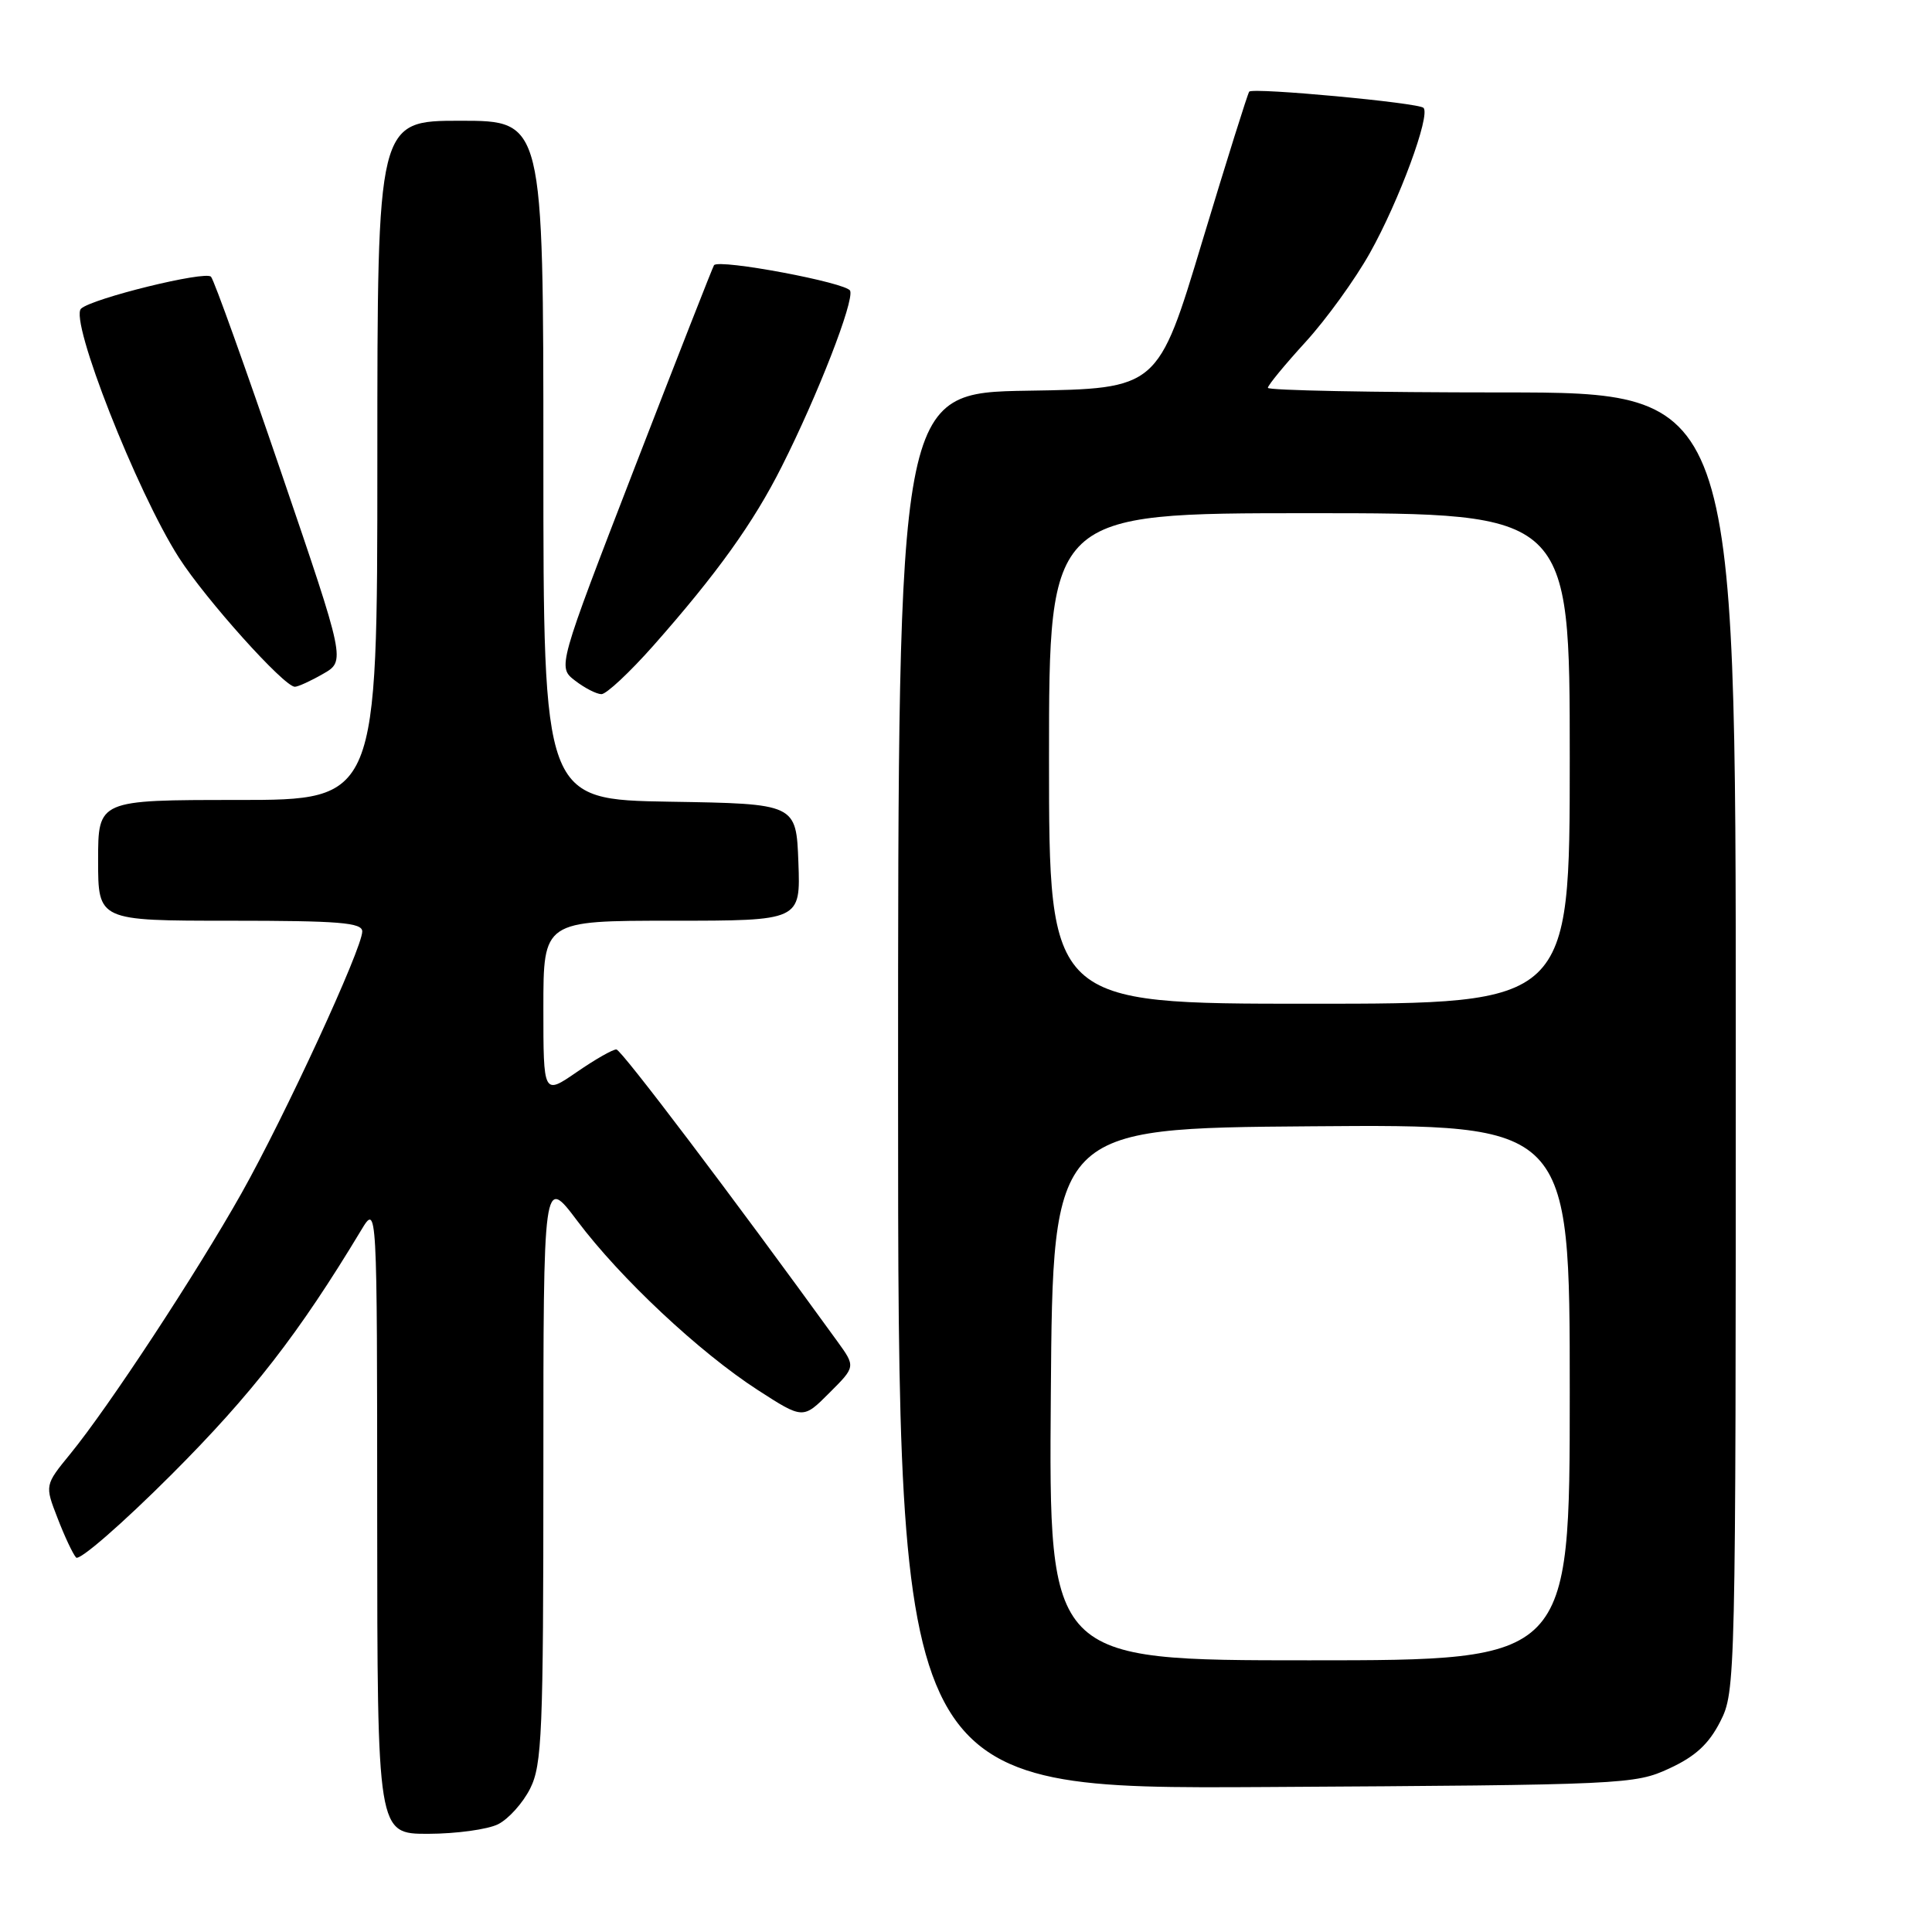 <?xml version="1.0" encoding="UTF-8" standalone="no"?>
<!DOCTYPE svg PUBLIC "-//W3C//DTD SVG 1.1//EN" "http://www.w3.org/Graphics/SVG/1.1/DTD/svg11.dtd" >
<svg xmlns="http://www.w3.org/2000/svg" xmlns:xlink="http://www.w3.org/1999/xlink" version="1.1" viewBox="0 0 256 256">
 <g >
 <path fill="currentColor"
d=" M 66.00 241.72 C 67.38 241.03 69.29 238.90 70.25 236.99 C 71.82 233.85 72.00 229.64 72.00 194.65 C 72.00 155.80 72.00 155.80 76.50 161.78 C 82.21 169.38 92.67 179.18 100.40 184.18 C 106.41 188.06 106.41 188.06 109.89 184.57 C 113.38 181.09 113.38 181.09 110.94 177.72 C 96.97 158.43 82.34 139.10 81.68 139.06 C 81.23 139.02 78.87 140.37 76.43 142.05 C 72.00 145.10 72.00 145.10 72.00 133.55 C 72.00 122.00 72.00 122.00 89.04 122.00 C 106.08 122.00 106.08 122.00 105.79 114.25 C 105.50 106.50 105.50 106.50 88.75 106.23 C 72.00 105.95 72.00 105.95 72.00 60.98 C 72.00 16.00 72.00 16.00 61.00 16.00 C 50.00 16.00 50.00 16.00 50.00 61.00 C 50.00 106.00 50.00 106.00 31.50 106.00 C 13.00 106.00 13.00 106.00 13.00 114.00 C 13.00 122.00 13.00 122.00 30.50 122.00 C 44.94 122.00 48.00 122.25 48.00 123.42 C 48.00 125.67 37.76 147.87 31.99 158.13 C 26.05 168.68 14.42 186.40 9.32 192.64 C 5.93 196.79 5.93 196.79 7.62 201.14 C 8.54 203.54 9.65 205.90 10.08 206.38 C 10.51 206.86 16.20 201.91 22.73 195.38 C 33.39 184.71 39.58 176.74 47.86 163.00 C 49.97 159.50 49.97 159.50 49.98 201.25 C 50.00 243.00 50.00 243.00 56.75 242.99 C 60.46 242.98 64.62 242.41 66.00 241.72 Z  M 221.19 234.33 C 224.64 232.74 226.42 231.10 227.94 228.12 C 229.97 224.13 230.00 222.99 230.00 138.04 C 230.00 52.00 230.00 52.00 199.00 52.00 C 181.95 52.00 168.00 51.73 168.00 51.39 C 168.00 51.05 170.25 48.32 172.99 45.32 C 175.73 42.32 179.57 37.01 181.52 33.52 C 185.39 26.62 189.58 15.25 188.62 14.29 C 187.95 13.61 166.08 11.58 165.53 12.14 C 165.34 12.34 162.54 21.27 159.30 32.00 C 153.43 51.50 153.43 51.50 136.21 51.77 C 119.00 52.05 119.00 52.05 119.00 144.56 C 119.00 237.07 119.00 237.07 167.75 236.79 C 215.33 236.51 216.61 236.45 221.19 234.33 Z  M 86.55 85.58 C 95.03 75.98 99.85 69.26 103.61 61.77 C 108.35 52.37 113.19 39.93 112.65 38.53 C 112.24 37.46 95.27 34.28 94.61 35.14 C 94.46 35.34 89.73 47.40 84.10 61.95 C 73.88 88.40 73.88 88.40 76.19 90.18 C 77.46 91.16 79.03 91.97 79.69 91.98 C 80.34 91.99 83.42 89.11 86.55 85.58 Z  M 42.81 89.29 C 45.79 87.59 45.79 87.59 37.24 62.54 C 32.54 48.77 28.37 37.12 27.96 36.67 C 27.24 35.84 12.20 39.54 10.74 40.90 C 9.17 42.38 18.11 65.14 23.70 73.88 C 27.24 79.41 37.64 91.00 39.07 91.00 C 39.49 91.00 41.18 90.23 42.81 89.29 Z  M 139.24 184.75 C 139.50 149.50 139.50 149.50 173.75 149.24 C 208.00 148.97 208.00 148.97 208.00 184.49 C 208.00 220.00 208.00 220.00 173.49 220.00 C 138.97 220.00 138.97 220.00 139.24 184.75 Z  M 139.00 100.50 C 139.00 68.00 139.00 68.00 173.50 68.00 C 208.00 68.00 208.00 68.00 208.00 100.50 C 208.00 133.00 208.00 133.00 173.50 133.00 C 139.00 133.00 139.00 133.00 139.00 100.50 Z "/>
</g>
</svg>